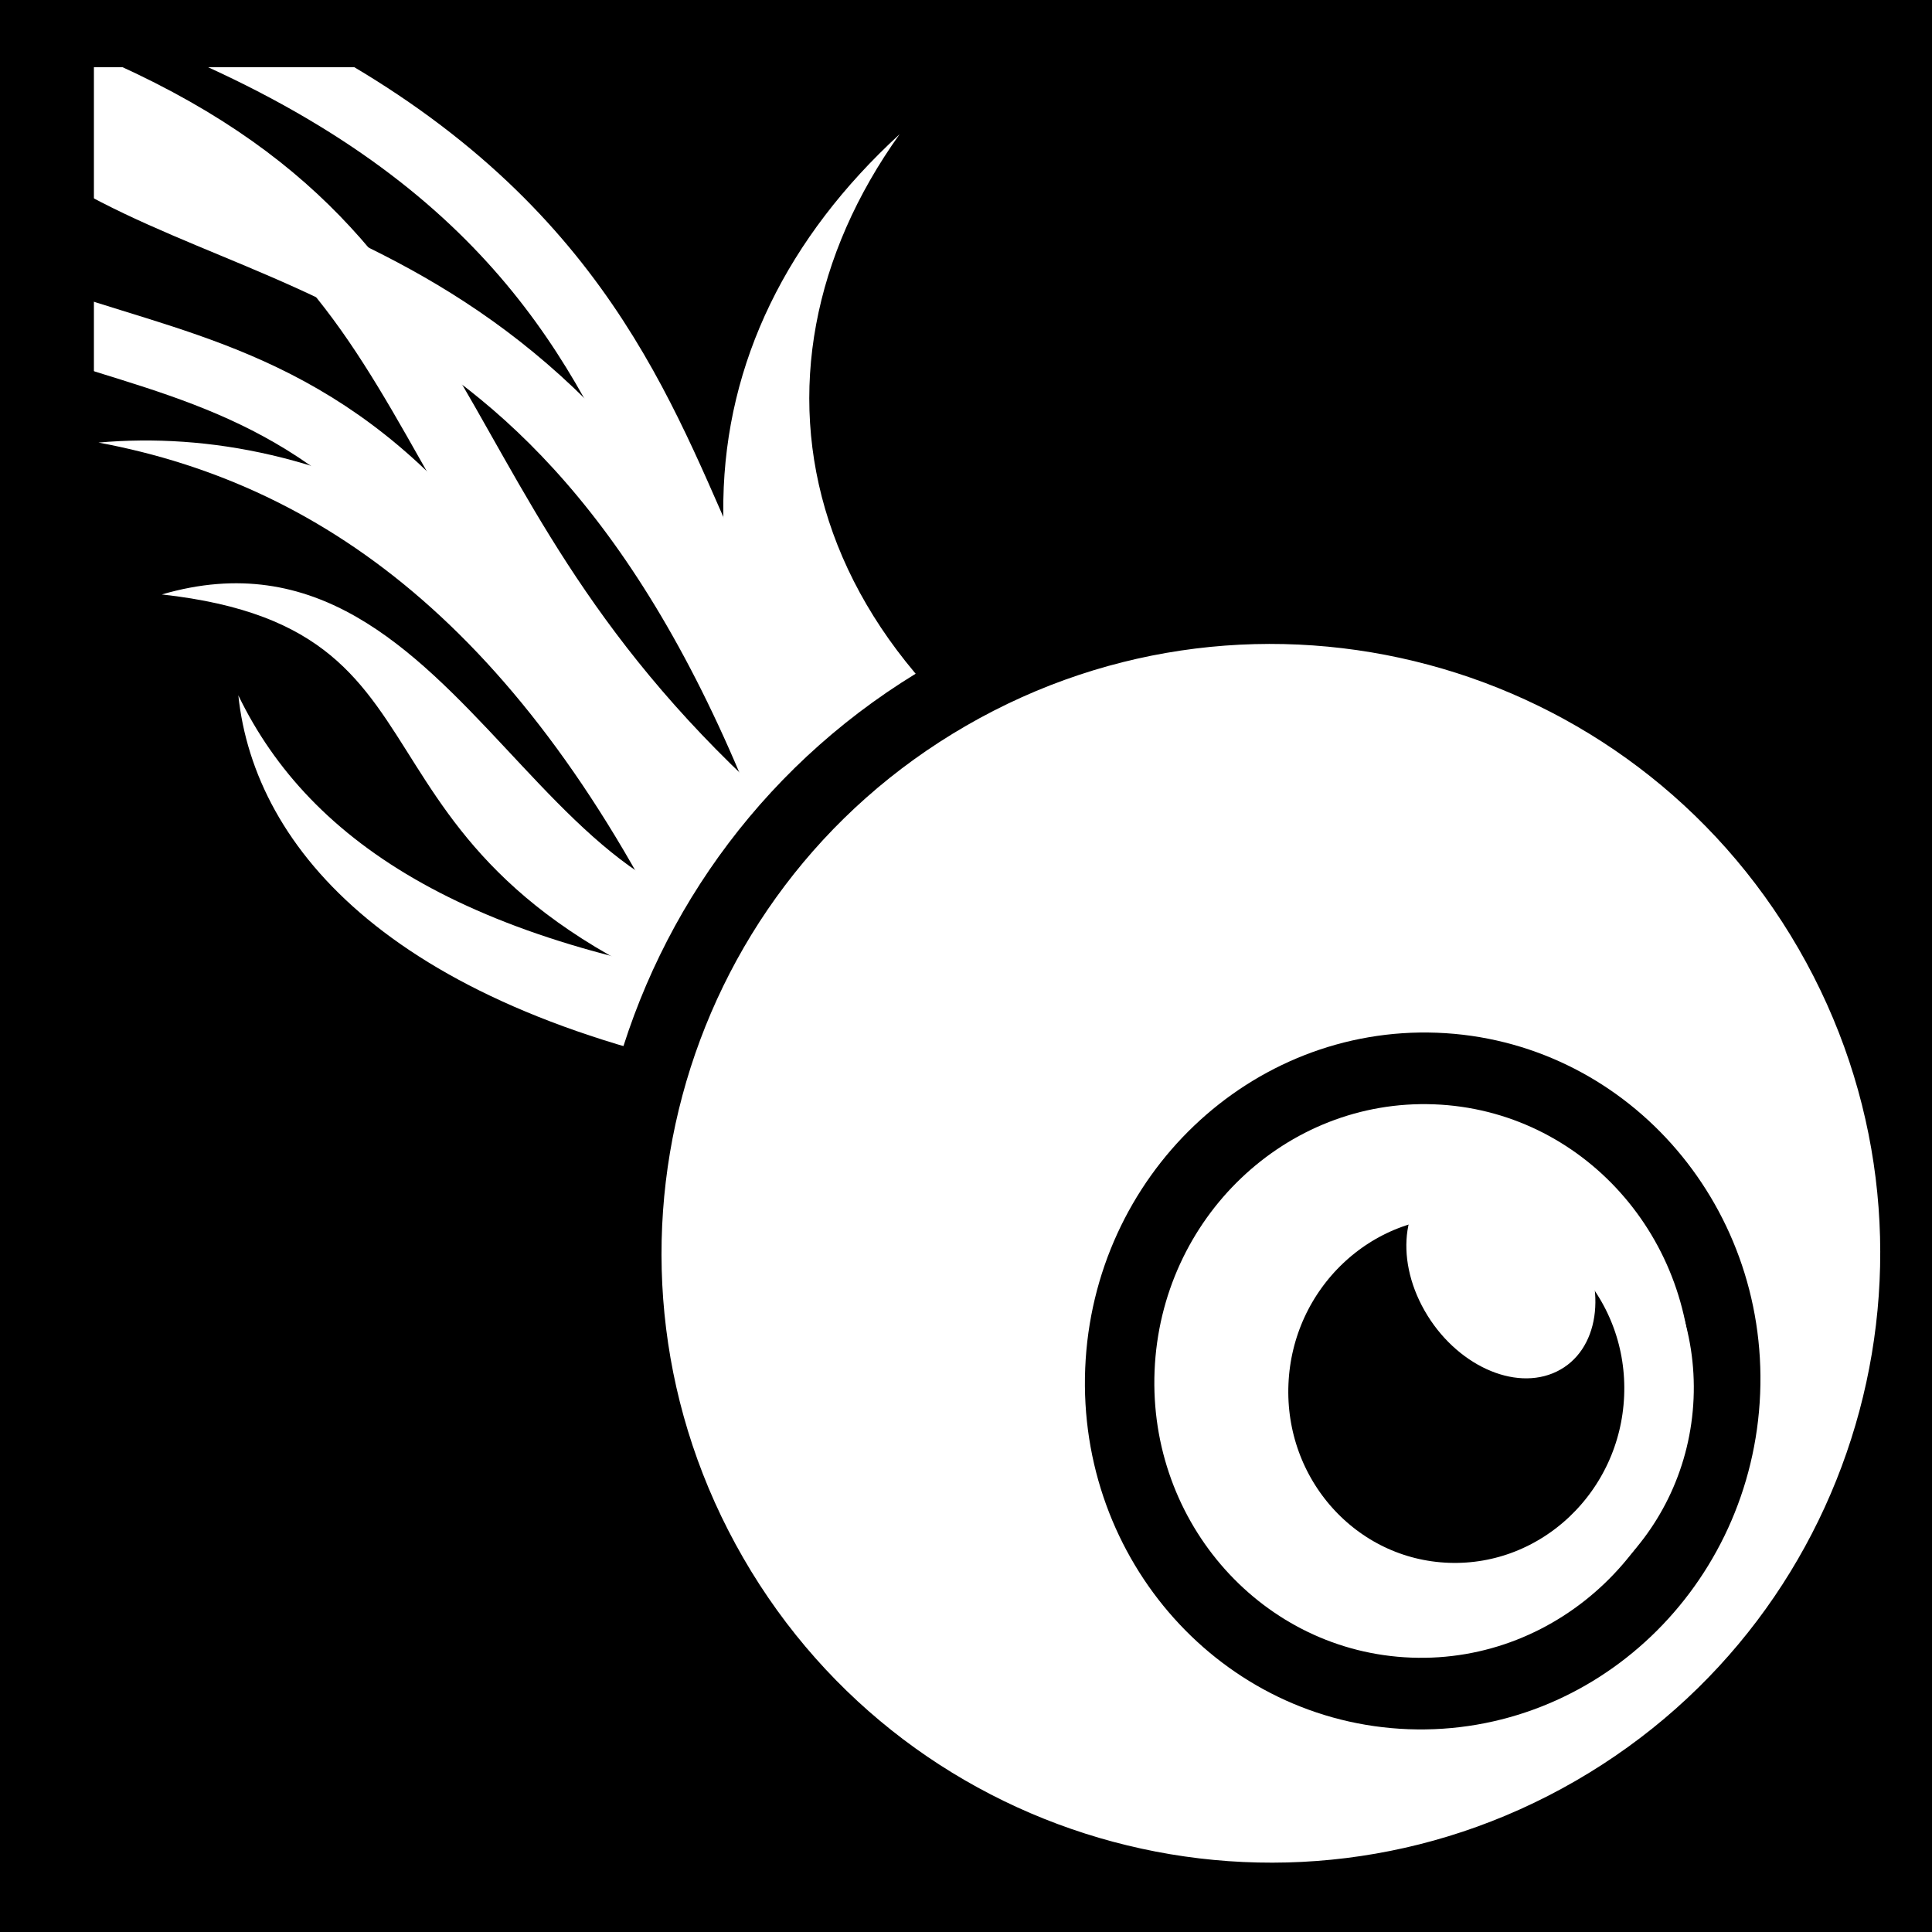 <svg viewBox="0 0 512 512" xmlns="http://www.w3.org/2000/svg">
<path d="m0,0h512v512h-512z"/>
<g transform="matrix(20.943,0,0,17.921,-1015.488,-17849.163)">
<path d="m61.852,1008.363c-6.26-.75-2.743-7.679-10.533-11.819" fill="none" stroke="#fff" stroke-width=".965"/>
<path d="m63.296,1008.687c-4.771-2.587-5.606-7.149-3.424-10.711-2.842,3.048-3.118,7.366.035,12.052" fill="#fff" fill-rule="evenodd"/>
<path d="m58.558,1010.631c-4.098-.591-6.145-2.158-7.054-4.357 .205,2.276 1.969,4.669 6.58,5.658" fill="#fff" fill-rule="evenodd"/>
<path d="m58.215,1011.139 .744-1.794c-3.555,1.281-4.522-5.893-8.423-4.563 4.159.538 1.848,4.079 7.679,6.357z" fill="#fff" fill-rule="evenodd"/>
<path d="m58.992,1009.423c-2.791-9.888-7.04-9.183-9.788-11.419" fill="none" stroke="#fff" stroke-width=".965"/>
<path d="m58.741,1009.019c-5.462-5.099-3.924-9.108-9.244-11.772" fill="none" stroke="#fff" stroke-width=".965"/>
<path d="m57.277,1010.565c-2.059-5.136-4.61-7.392-7.543-8.029 2.792-.288 6.238,1.403 8.944,7.103" fill="#fff" fill-rule="evenodd"/>
<path d="m49.225,1000.799c1.695.657 3.389.983 5.084,3.49" fill="none" stroke="#fff" stroke-width=".965"/>
<path d="m64.419,996.503h-15.225l-1e-06,16.204" fill="none" stroke="#000" stroke-width=".965"/>
</g>
<path d="m30.5,233.581c0,3.711-3.008,6.719-6.719,6.719s-6.719-3.008-6.719-6.719 3.008-6.719 6.719-6.719 6.719,3.008 6.719,6.719z" fill="#fff" stroke="#000" stroke-width=".735" transform="matrix(12.71,22.015,-22.015,12.71,5176.826,-3160.217)"/>
<path d="m28.562,233.831c0,2.054-1.665,3.719-3.719,3.719s-3.719-1.665-3.719-3.719 1.665-3.719 3.719-3.719 3.719,1.665 3.719,3.719z" fill="#fff" stroke="#000" stroke-width=".852" transform="matrix(21.576,.814,-.912,22.264,54.266,-4860.265)"/>
<path d="m27.312,233.675c0,.794-.644,1.438-1.438,1.438s-1.438-.644-1.438-1.438 .644-1.438 1.438-1.438 1.438.644 1.438,1.438z" stroke="#fff" stroke-width=".493" transform="matrix(37.33,1.348,-1.648,38.437,-194.846,-8648.281)"/>
<path d="m33.469,234.175c0,1.018-.826,1.844-1.844,1.844s-1.844-.826-1.844-1.844 .826-1.844 1.844-1.844 1.844.826 1.844,1.844z" fill="#fff" transform="matrix(10.963,-5.323,8.023,14.076,-1827.743,-2790.388)"/>
</svg>
